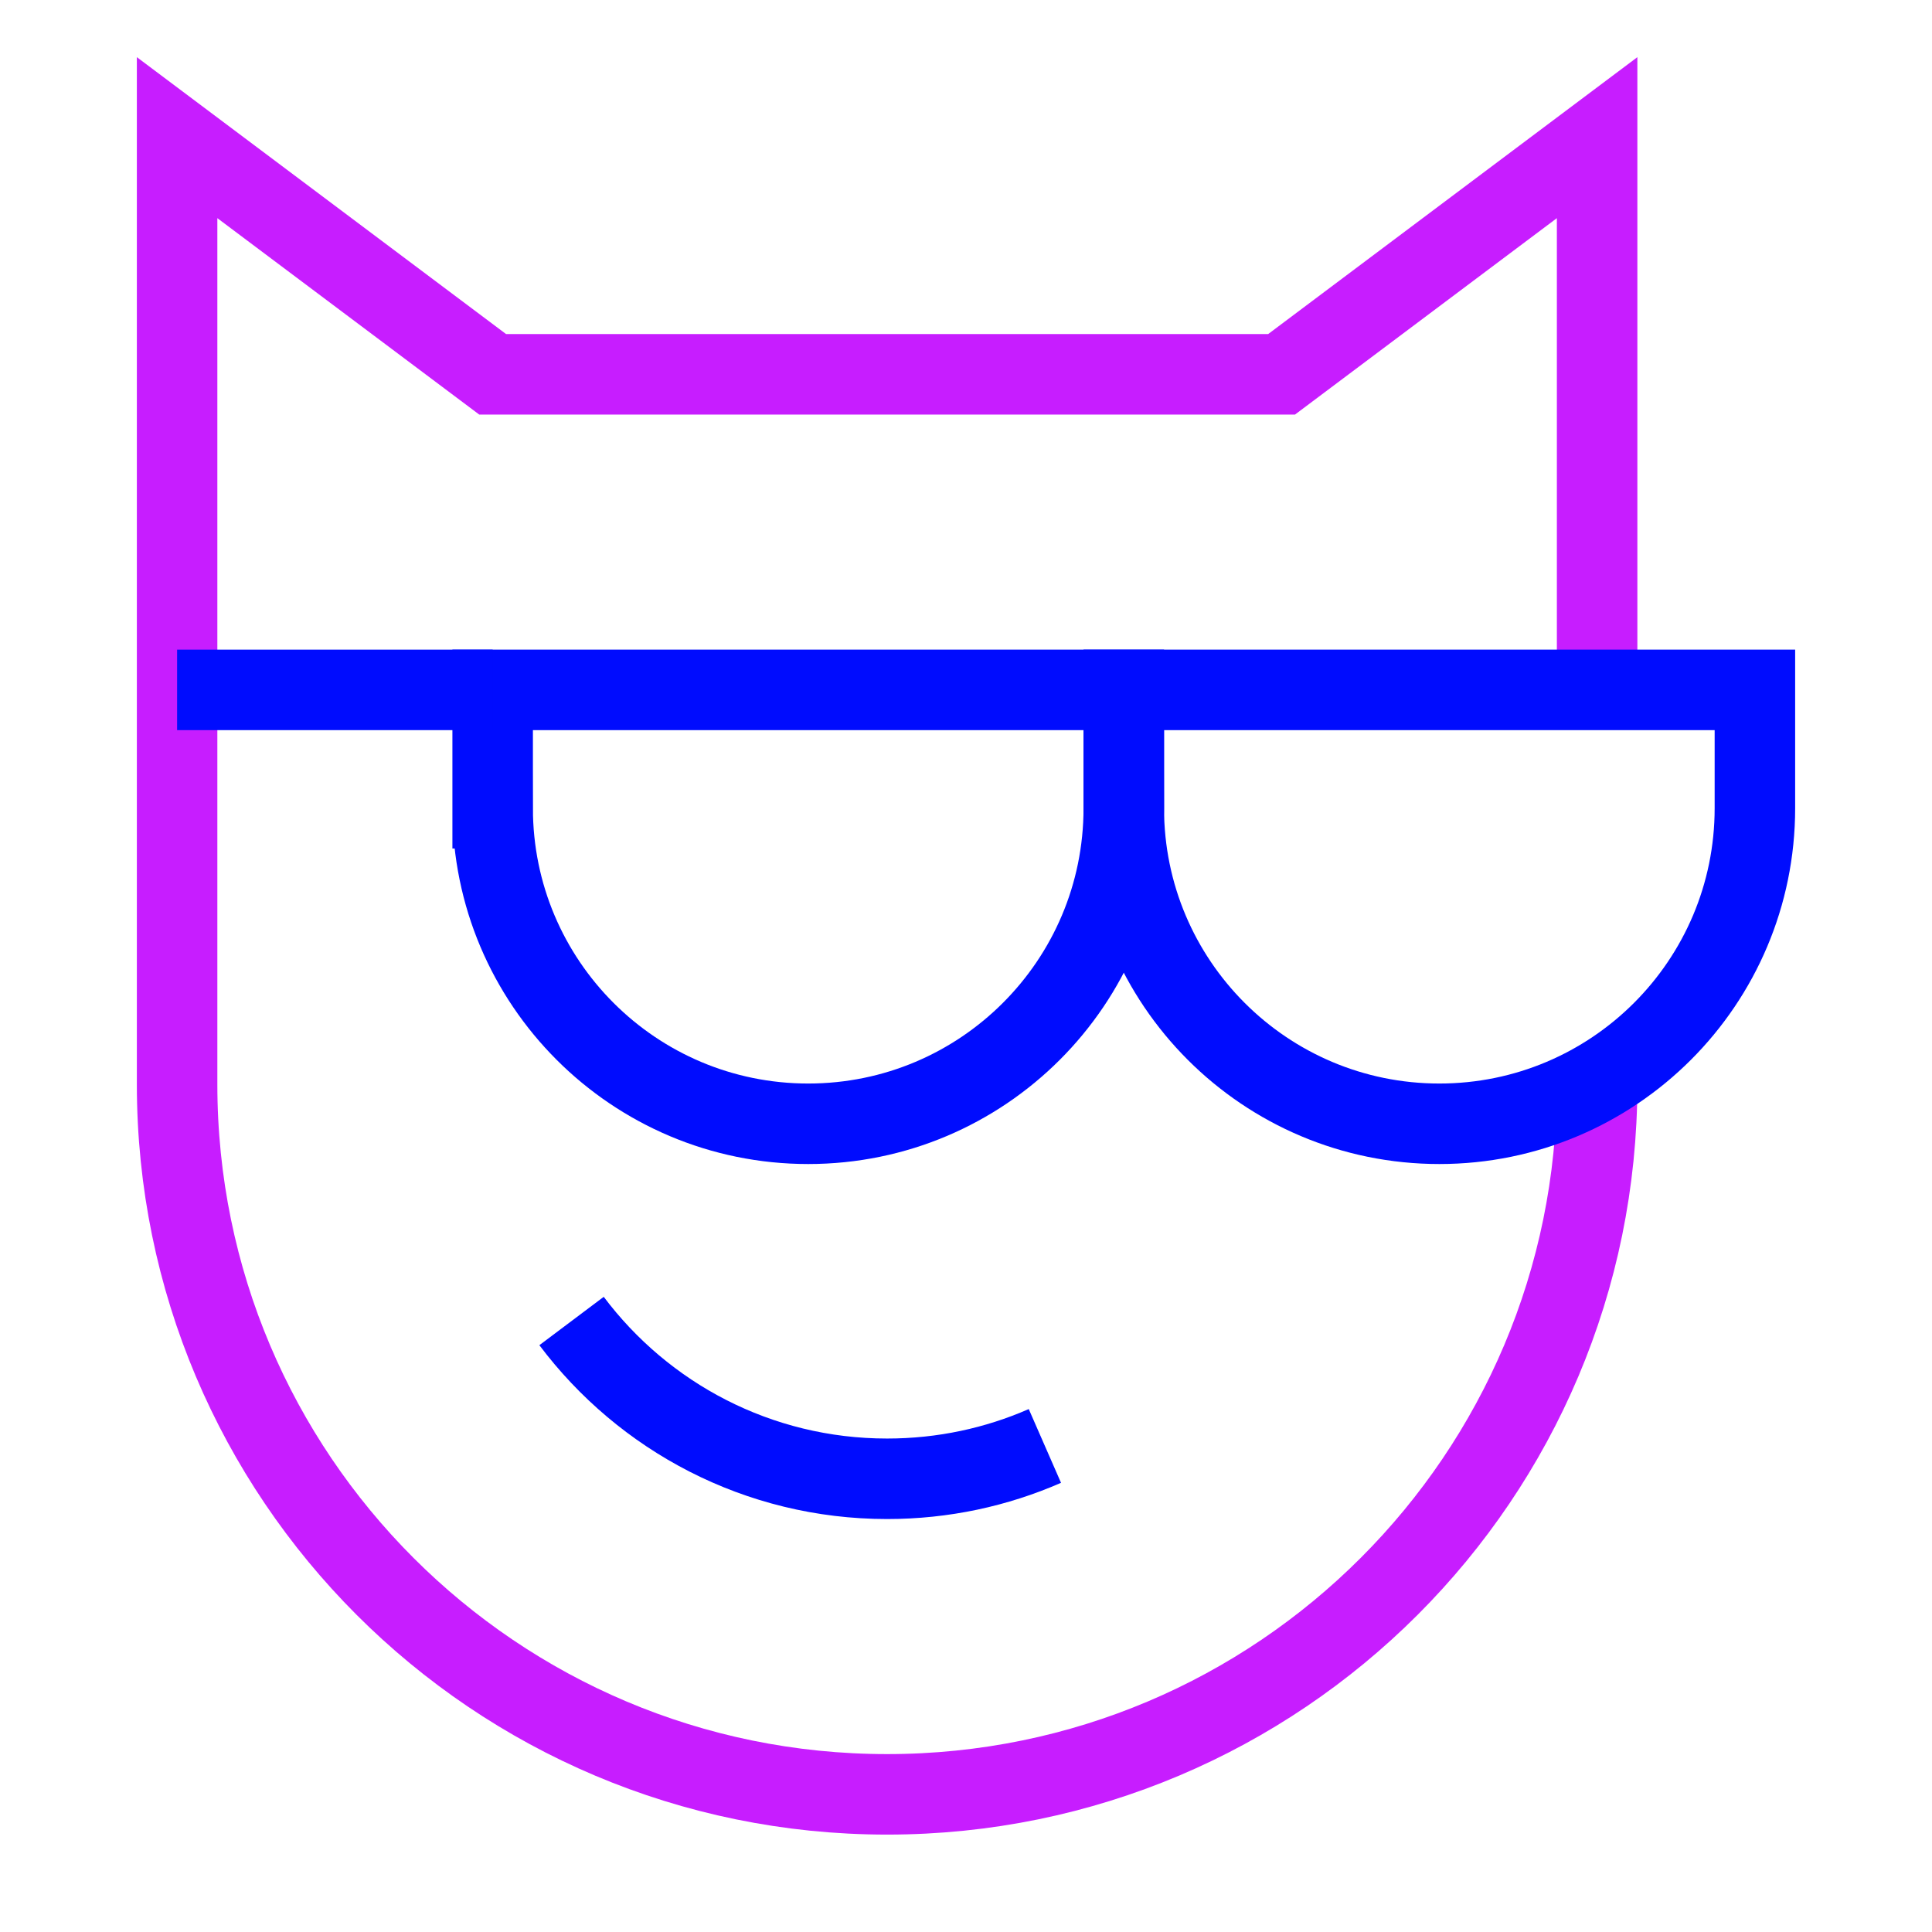 <svg xmlns="http://www.w3.org/2000/svg" fill="none" viewBox="-0.5 -0.5 24 24" id="Memes-Comment-Reply--Streamline-Sharp-Neon">
  <desc>
    Memes Comment Reply Streamline Icon: https://streamlinehq.com
  </desc>
  <g id="memes-comment-reply">
    <path id="Rectangle 19" stroke="#c71dff" d="M19.34 8.07V1.21l-3.92 2.94H5.62L1.7 1.21v11.76c0 4.871 3.949 8.82 8.82 8.82 4.871 0 8.82 -3.949 8.82 -8.82" stroke-width="1"></path>
    <path id="Vector 2105" stroke="#000cfe" d="M5.62 9.54V8.07h7.84v1.47c0 2.165 -1.755 3.92 -3.92 3.92 -2.165 0 -3.92 -1.755 -3.92 -3.92Z" stroke-width="1"></path>
    <path id="Vector 2106" stroke="#000cfe" d="M13.46 9.54V8.07h7.84v1.47c0 2.165 -1.755 3.92 -3.92 3.92 -2.165 0 -3.92 -1.755 -3.92 -3.92Z" stroke-width="1"></path>
    <path id="Vector 3994" stroke="#000cfe" d="M1.7 8.07h3.92" stroke-width="1"></path>
    <path id="Rectangle 2024" stroke="#000cfe" d="M6.6 15.91c0.894 1.19 2.317 1.96 3.92 1.96 0.697 0 1.359 -0.145 1.96 -0.408" stroke-width="1"></path>
  </g>
</svg>